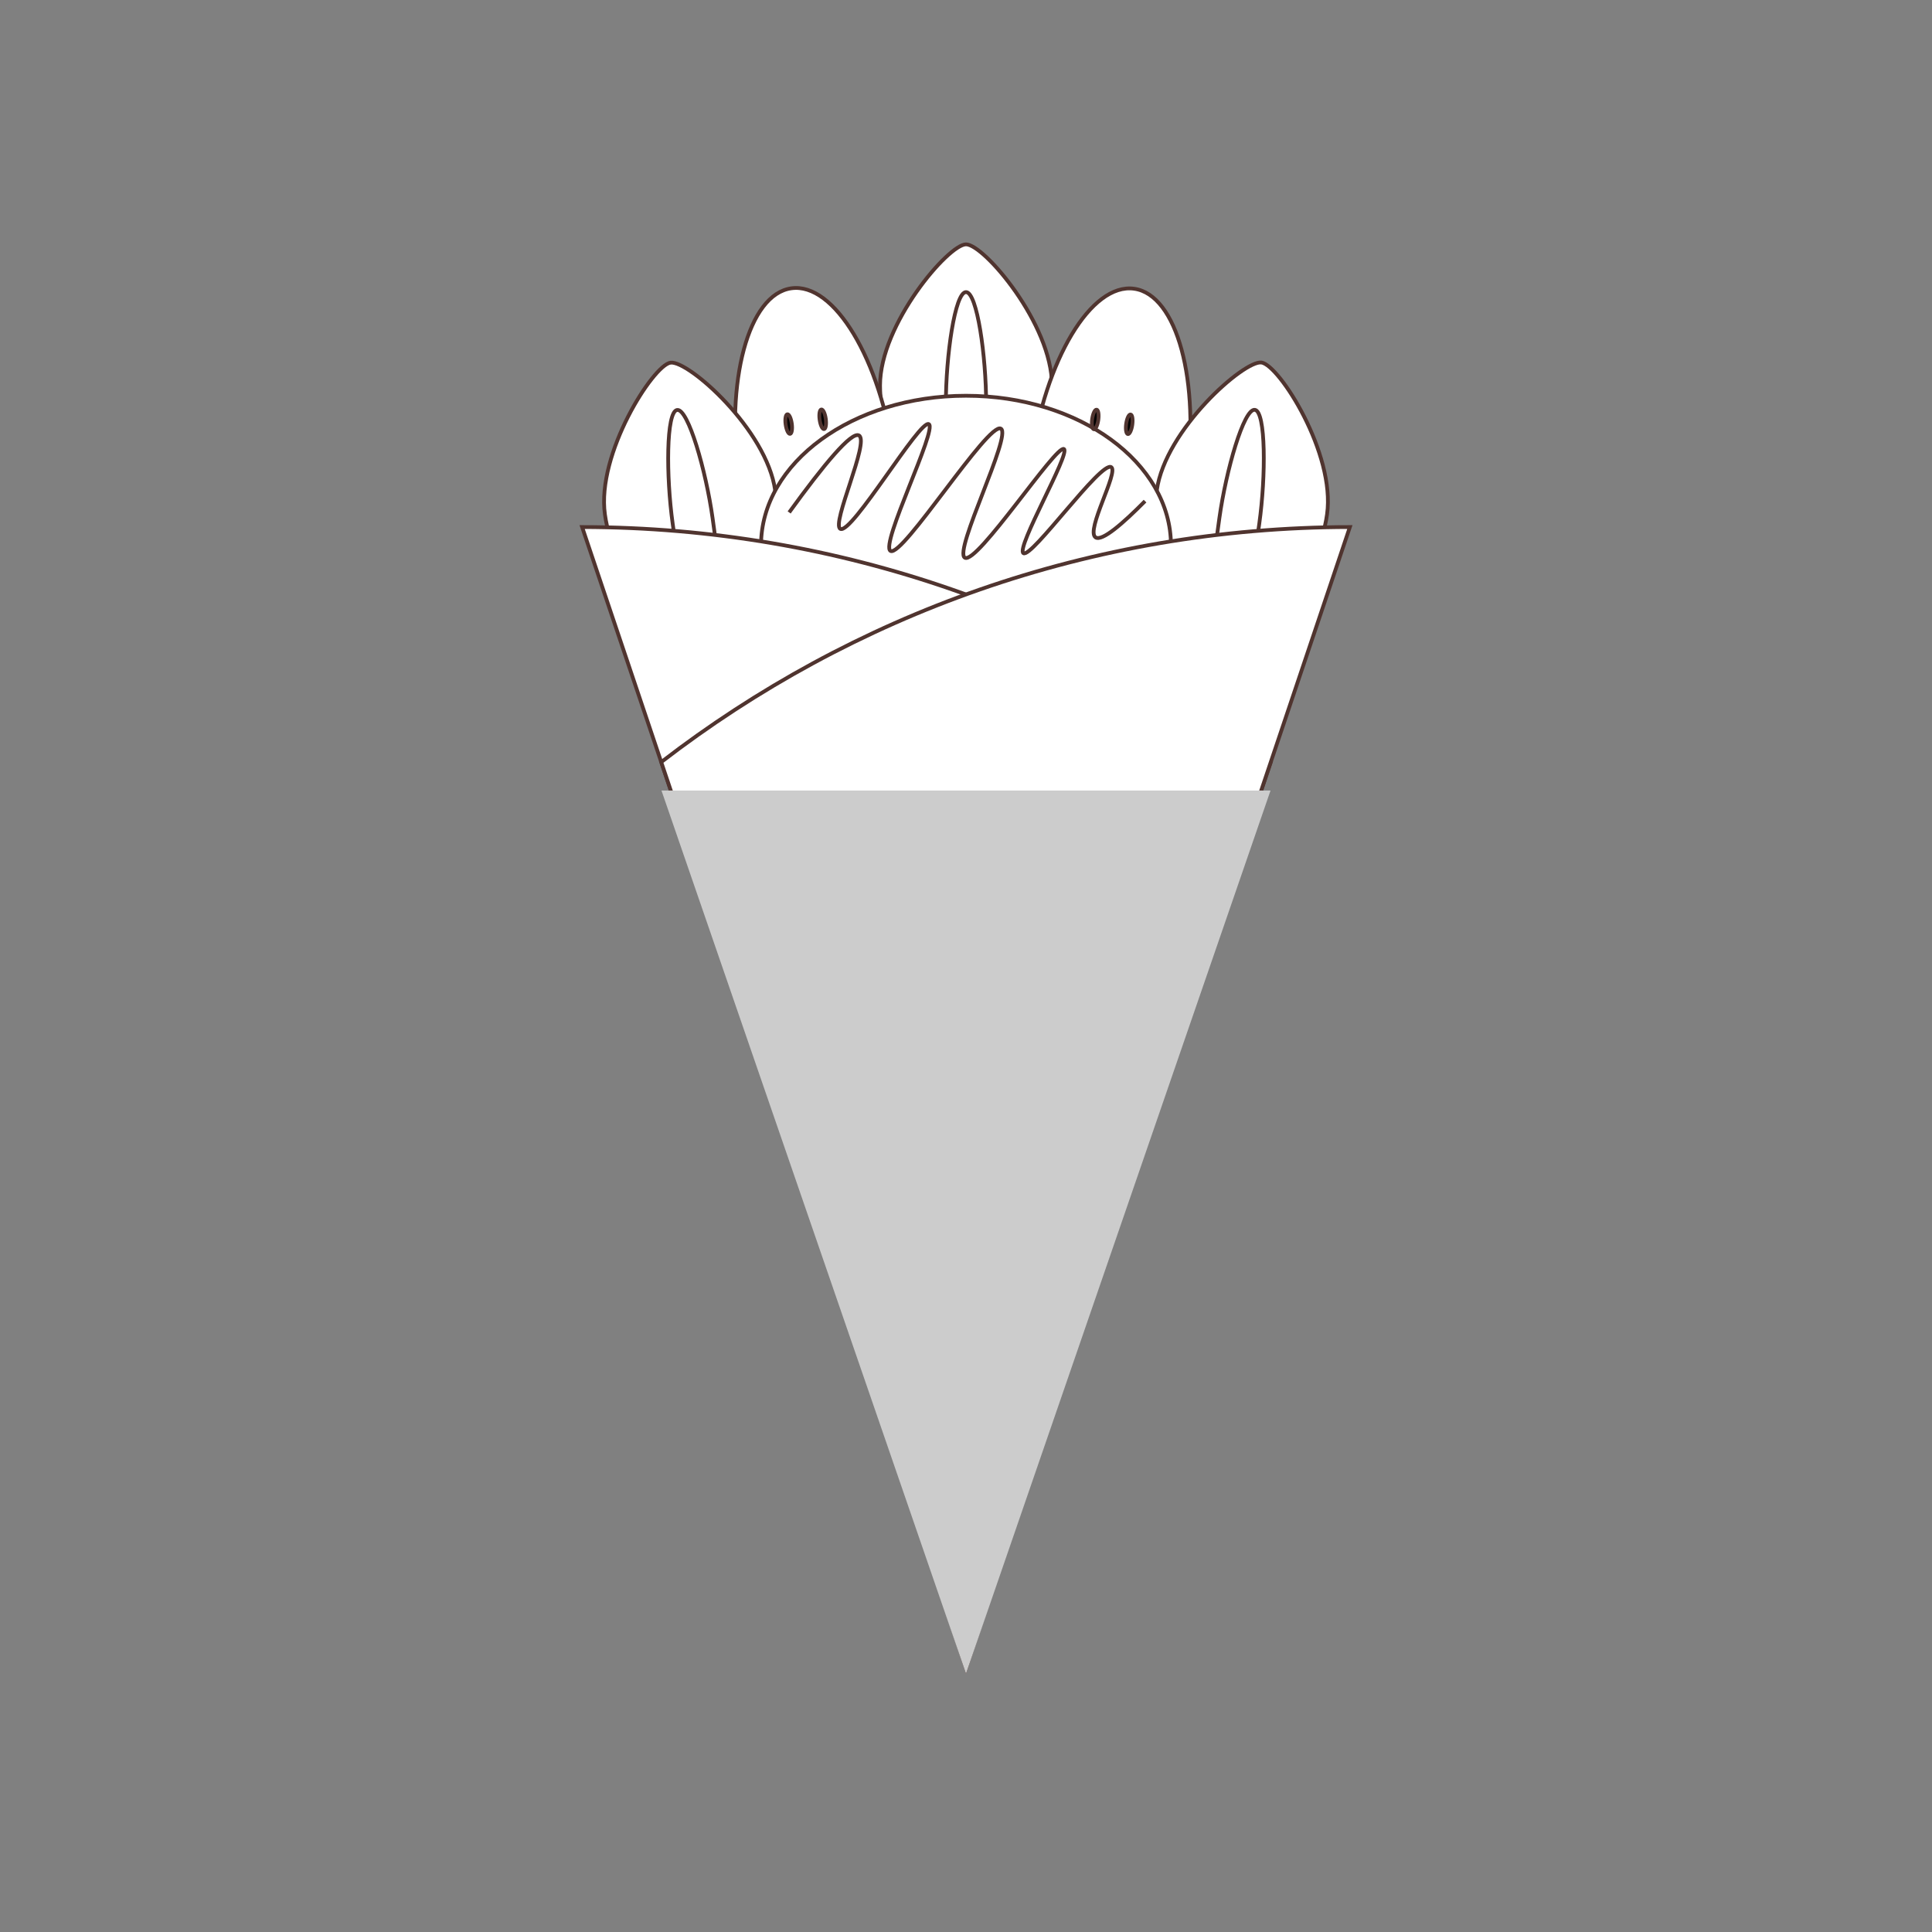 <?xml version="1.0" encoding="iso-8859-1"?>
<!-- Generator: Adobe Illustrator 23.0.6, SVG Export Plug-In . SVG Version: 6.00 Build 0)  -->
<svg version="1.1" xmlns="http://www.w3.org/2000/svg" xmlns:xlink="http://www.w3.org/1999/xlink" x="0px" y="0px"
	 viewBox="0 0 512 512" style="enable-background:new 0 0 512 512;" xml:space="preserve">
<rect x="0" y="0" width="512" height="512" fill="#808080" stroke="none"/>
<g id="&#x30D5;&#x30EB;&#x30FC;&#x30C4;">
</g>
<g id="&#x5916;&#x306E;&#x751F;&#x5730;">
</g>
<g id="&#x5305;&#x307F;&#x7D19;">
	<g>
		<g id="&#x30A4;&#x30C1;&#x30B4;_2_">
			<path style="fill:#FFFFFF;stroke:#50342F;stroke-miterlimit:10;" d="M278.779,102.138c0,16.223-10.199,21.363-22.779,21.363
				s-22.779-5.14-22.779-21.363S251.367,64.753,256,64.753C260.768,64.753,278.779,85.915,278.779,102.138z"/>
			<path style="fill:#FFFFFF;stroke:#50342F;stroke-miterlimit:10;" d="M261.338,107.112c0,12.727,0,16.389-5.338,16.389
				c-5.338,0-5.338-3.662-5.338-16.389s2.39-29.701,5.338-29.701C258.948,77.411,261.338,94.384,261.338,107.112z"/>
		</g>
		
			<ellipse id="&#x30D0;&#x30CA;&#x30CA;" transform="matrix(0.99 -0.138 0.138 0.99 -15.157 31.117)" style="fill:#FFFFFF;stroke:#50342F;stroke-miterlimit:10;" cx="216.558" cy="124.737" rx="20.789" ry="48.809"/>
		
			<ellipse id="&#x30D0;&#x30CA;&#x30CA;_1_" transform="matrix(0.138 -0.99 0.99 0.138 129.77 398.603)" style="fill:#FFFFFF;stroke:#50342F;stroke-miterlimit:10;" cx="293.92" cy="124.737" rx="48.809" ry="20.789"/>
		<g id="&#x30A4;&#x30C1;&#x30B4;_1_">
			<path style="fill:#FFFFFF;stroke:#50342F;stroke-miterlimit:10;" d="M205.425,129.947c2.246,16.065-7.142,22.582-19.6,24.341
				s-23.27-1.903-25.516-17.968c-2.246-16.065,12.794-39.56,17.381-40.208C182.412,95.446,203.179,113.882,205.425,129.947z"/>
			<path style="fill:#FFFFFF;stroke:#50342F;stroke-miterlimit:10;" d="M188.842,137.312c1.762,12.603,2.269,16.23-3.017,16.976
				s-5.793-2.879-7.555-15.483c-1.762-12.603-1.746-29.746,1.173-30.158C182.363,108.235,187.08,124.709,188.842,137.312z"/>
		</g>
		<g id="&#x30A4;&#x30C1;&#x30B4;">
			<path style="fill:#FFFFFF;stroke:#50342F;stroke-miterlimit:10;" d="M351.685,136.28c-2.246,16.065-13.057,19.728-25.516,17.968
				c-12.458-1.76-21.846-8.277-19.6-24.341c2.246-16.065,23.147-34.483,27.734-33.835C339.025,96.74,353.931,120.216,351.685,136.28
				z"/>
			<path style="fill:#FFFFFF;stroke:#50342F;stroke-miterlimit:10;" d="M333.724,138.766c-1.762,12.603-2.269,16.23-7.555,15.483
				c-5.286-0.747-4.779-4.373-3.017-16.976c1.762-12.603,6.479-29.077,9.398-28.665S335.486,126.162,333.724,138.766z"/>
		</g>
		
			<ellipse id="&#x30D0;&#x30CB;&#x30E9;&#x30A2;&#x30A4;&#x30B9;" style="fill:#FFFFFF;stroke:#50342F;stroke-miterlimit:10;" cx="256" cy="144.539" rx="54.319" ry="39.661"/>
		<path id="&#x30C1;&#x30E7;&#x30B3;&#x30BD;&#x30FC;&#x30B9;" style="fill:#FFFFFF;stroke:#50342F;stroke-miterlimit:10;" d="
			M209.134,135.799c9.216-12.723,16.535-21.526,18.505-20.4c2.877,1.643-7.412,23.455-4.94,24.756
			c3.001,1.58,21.048-29.06,23.446-27.756c2.354,1.281-12.976,31.963-10.148,33.601c3.157,1.829,25.921-34.309,29.25-32.401
			c2.99,1.714-12.616,32.438-9.551,34.201c3.227,1.856,24.24-30.093,26.266-28.801c1.765,1.126-12.812,26.255-10.745,27.601
			c2.164,1.408,20.581-24.533,23.281-22.8c2.018,1.295-6.812,16.73-4.179,18.6c1.696,1.204,7.366-3.771,13.133-9.6"/>
		
			<ellipse transform="matrix(0.99 -0.138 0.138 0.99 -13.531 30.008)" style="stroke:#50342F;stroke-miterlimit:10;" cx="209.134" cy="112.358" rx="0.822" ry="2.625"/>
		
			<ellipse transform="matrix(0.99 -0.138 0.138 0.99 -13.269 31.243)" style="stroke:#50342F;stroke-miterlimit:10;" cx="218.146" cy="111.085" rx="0.822" ry="2.625"/>
		
			<ellipse transform="matrix(0.138 -0.99 0.99 0.138 146.706 393.335)" style="stroke:#50342F;stroke-miterlimit:10;" cx="299.397" cy="112.358" rx="2.625" ry="0.822"/>
		
			<ellipse transform="matrix(0.138 -0.99 0.99 0.138 140.201 383.312)" style="stroke:#50342F;stroke-miterlimit:10;" cx="290.384" cy="111.085" rx="2.625" ry="0.822"/>
		<path style="fill:#FFFFFF;stroke:#50342F;stroke-miterlimit:10;" d="M336.766,201.966
			c-50.584-38.999-113.84-62.217-182.498-62.296L256,441.938L336.766,201.966z"/>
		<path style="fill:#FFFFFF;stroke:#50342F;stroke-miterlimit:10;" d="M357.732,139.67c-68.658,0.076-131.915,23.292-182.5,62.289
			L256,441.938L357.732,139.67z"/>
		<polygon style="fill:#CCCCCC;stroke:#CCCCCC;stroke-miterlimit:10;" points="336,210 176,210 256,442 		"/>
	</g>
</g>
<g id="&#x30AC;&#x30A4;&#x30C9;">
</g>
</svg>
